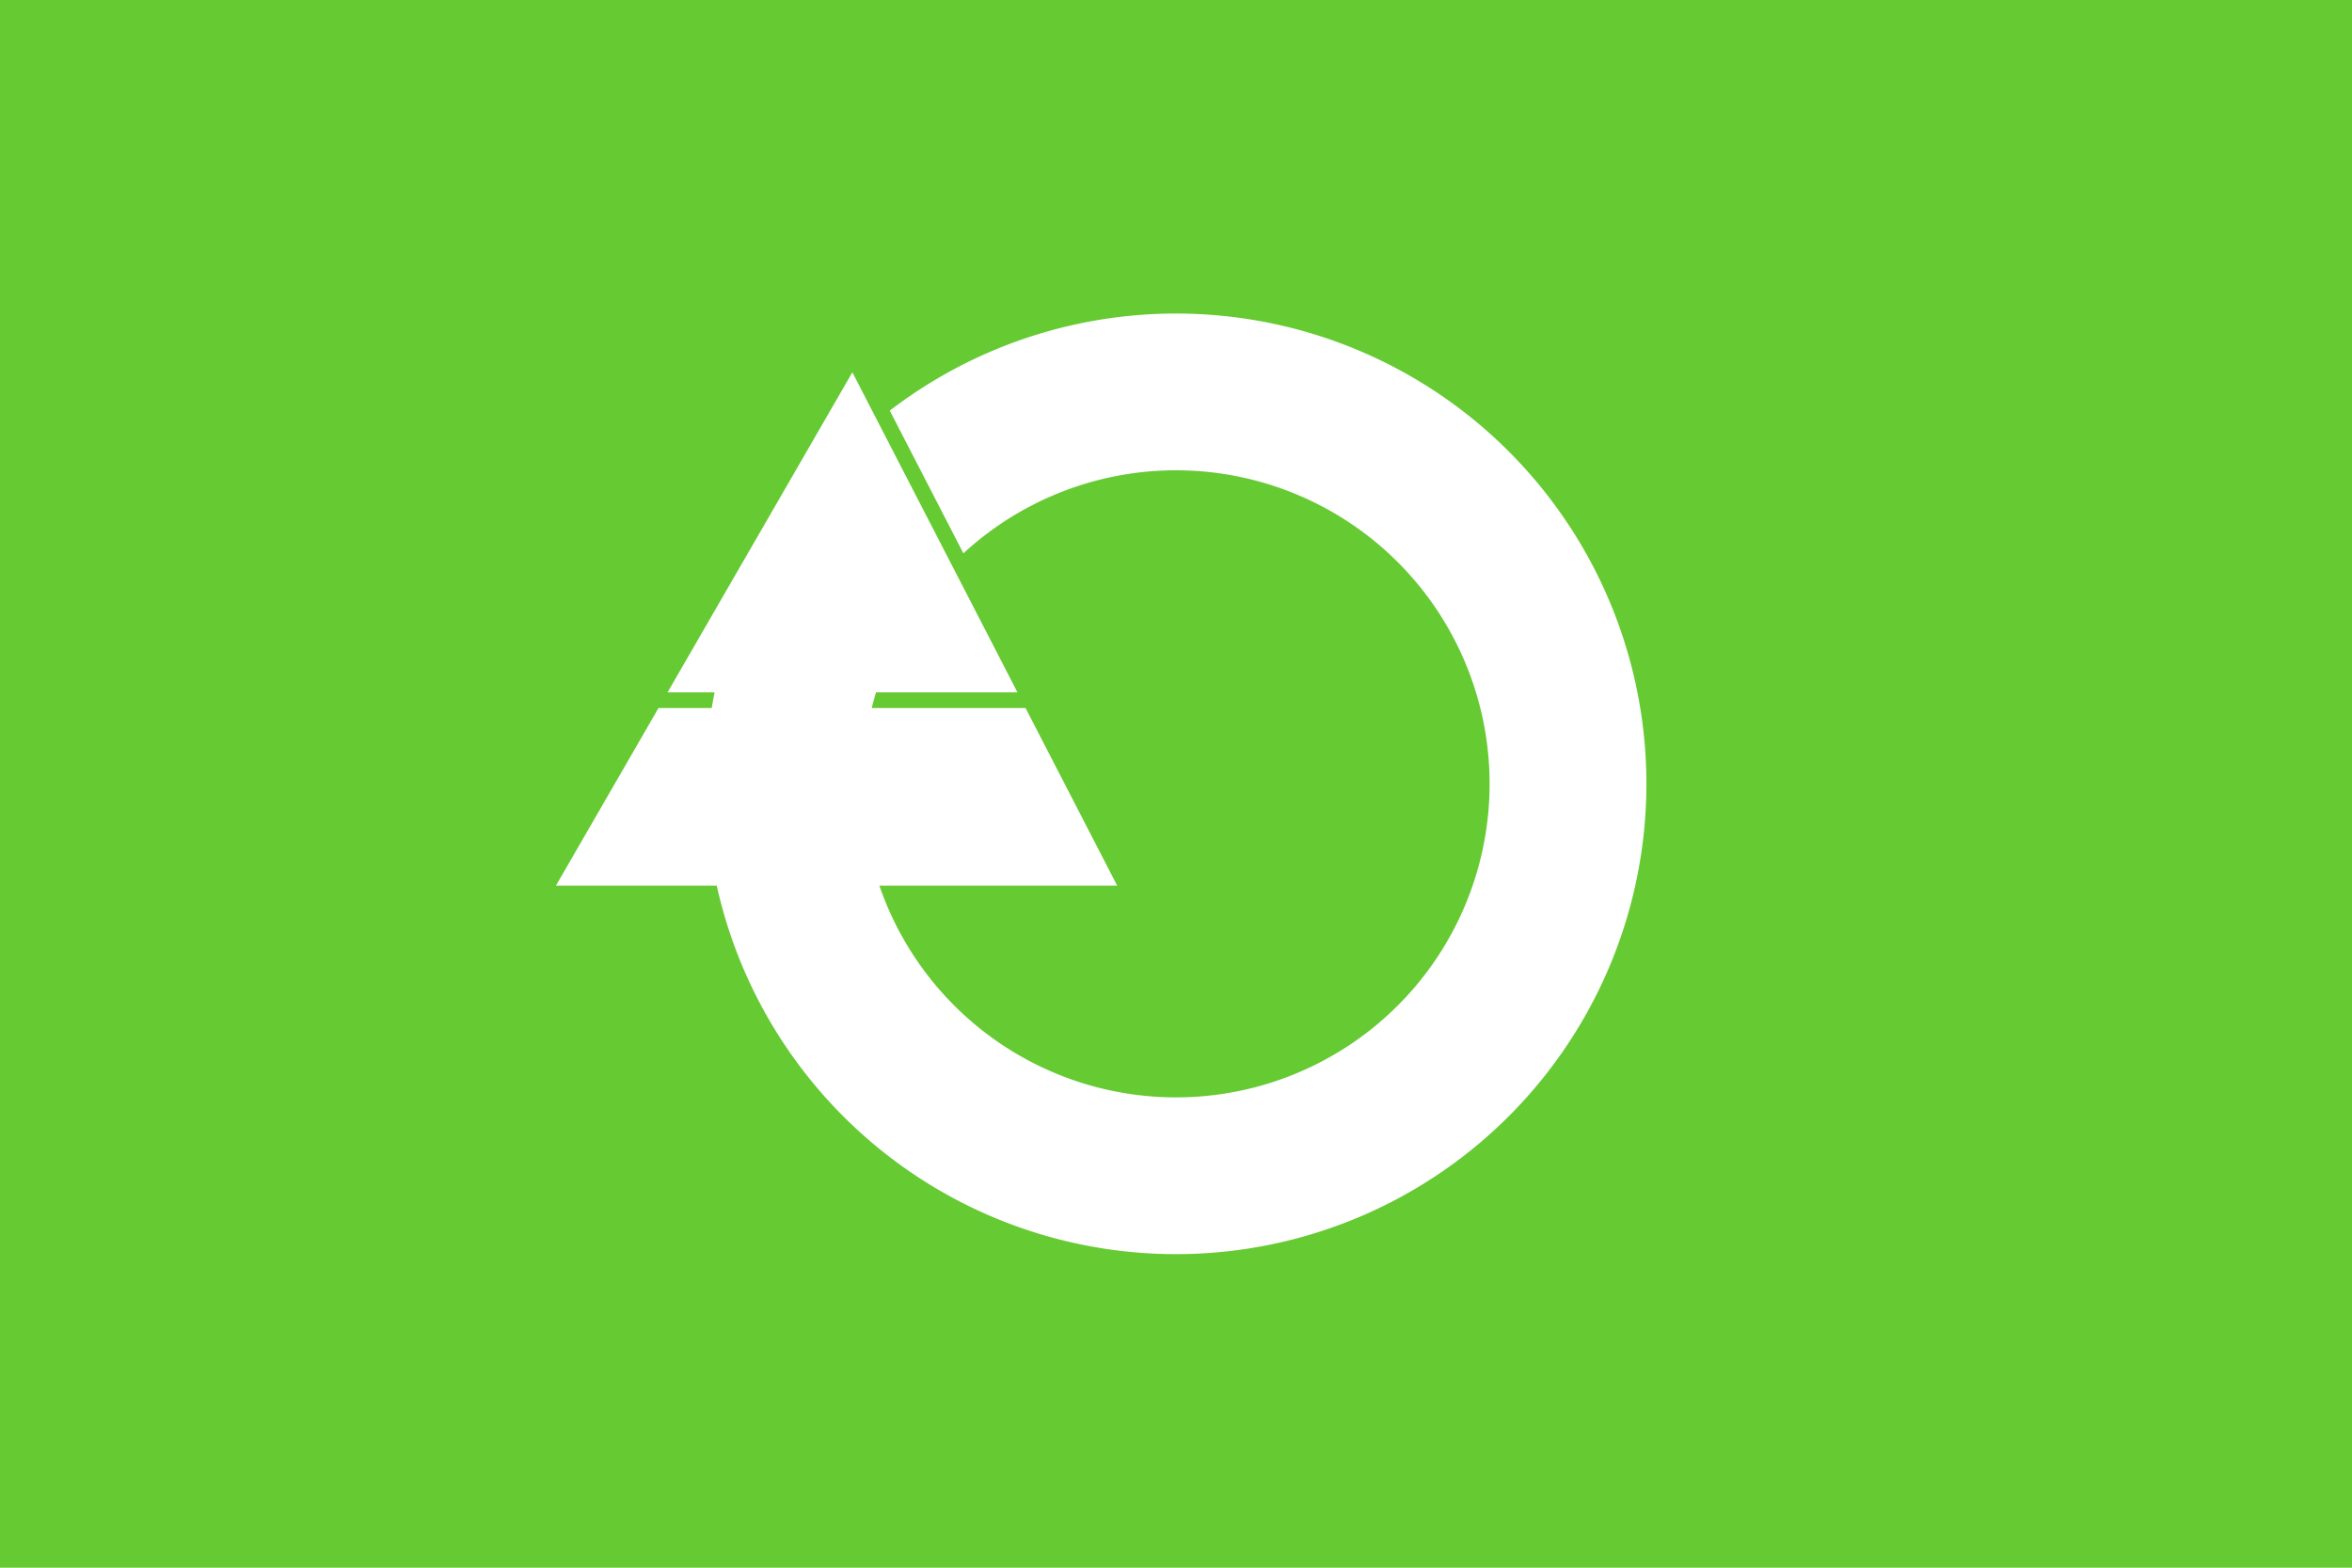 <svg xmlns="http://www.w3.org/2000/svg" width="900" height="600">
<path d="M0 0H900V600H0z" fill="#66ca33"/>
<path d="M-91.271-119.036A150 150 0 1 1-120-90L-80-60A100 100 0 1 0-67.792-73.514zM-103.199-131.254L-50.555-29.188H-162.127zM-165.014-24.188H-47.976L-18.75 32.476H-197.729z" transform="translate(450 300) scale(1.2)" fill="#fff"/>
</svg>
